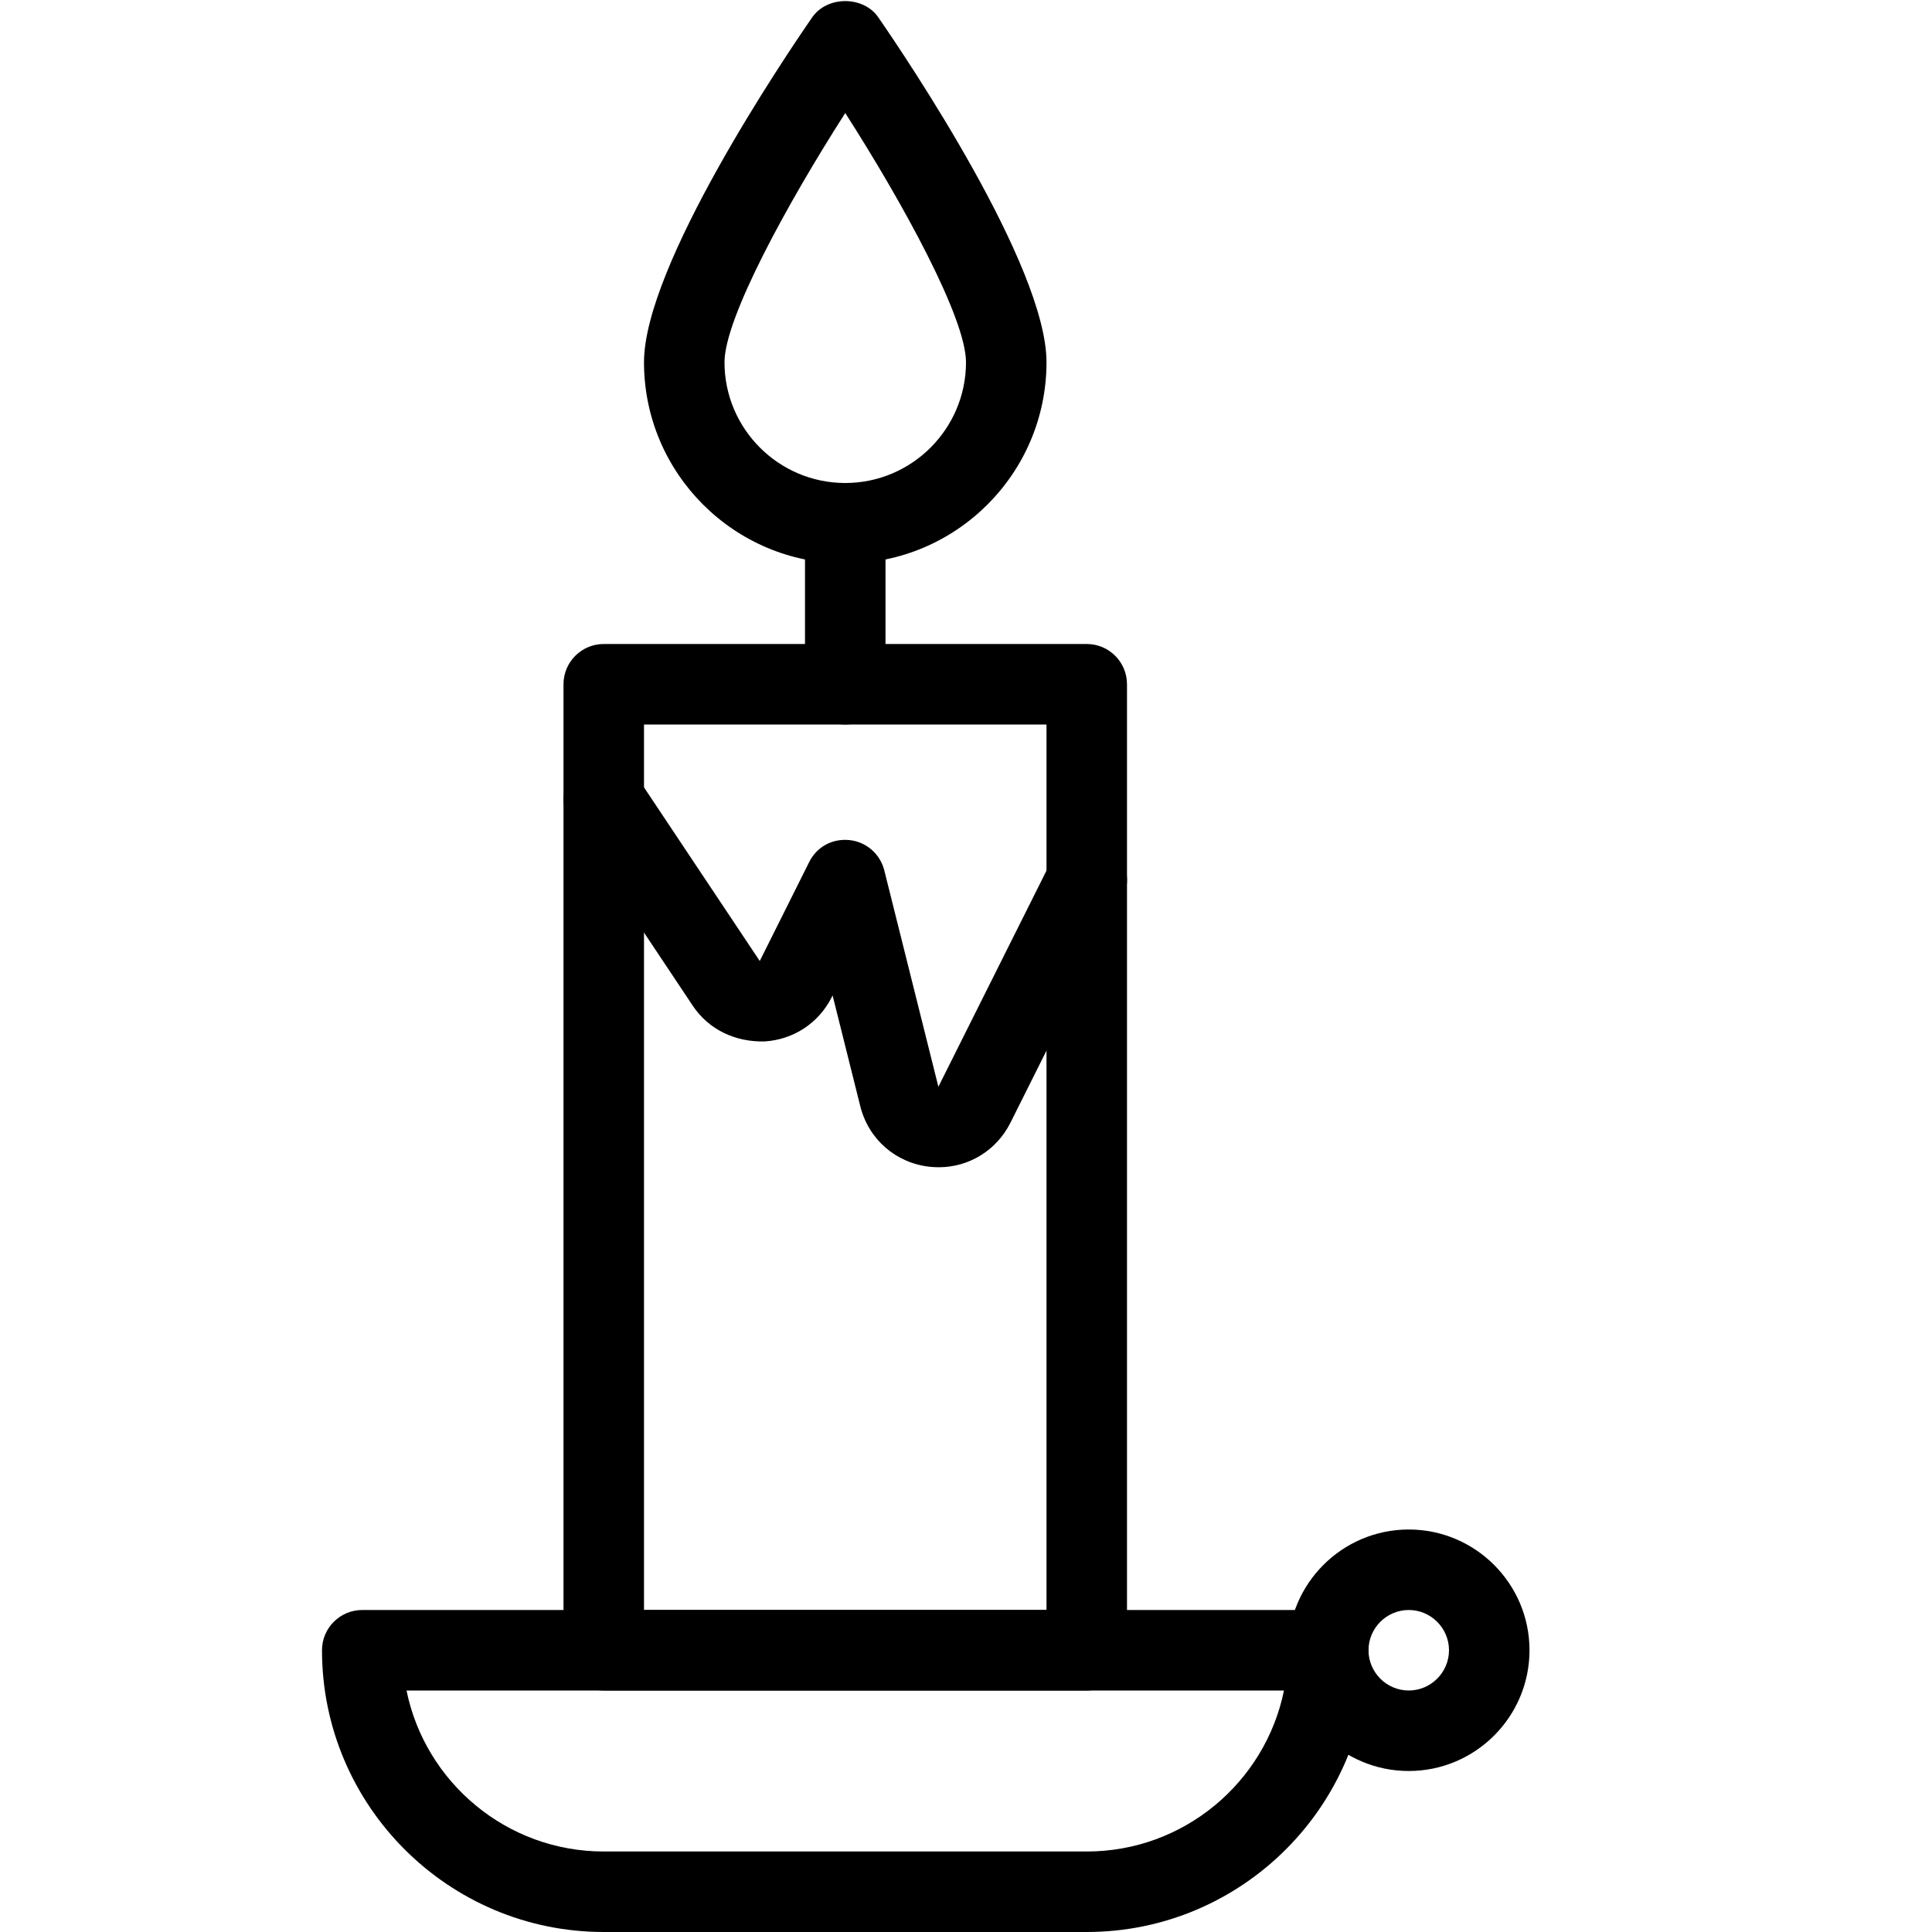 <?xml version="1.0" encoding="iso-8859-1"?>
<!-- Generator: Adobe Illustrator 19.2.1, SVG Export Plug-In . SVG Version: 6.00 Build 0)  -->
<svg version="1.1" xmlns="http://www.w3.org/2000/svg" xmlns:xlink="http://www.w3.org/1999/xlink" x="0px" y="0px"
	 viewBox="0 0 24 24" style="enable-background:new 0 0 24 24;" xml:space="preserve">
<g id="Egg_1_">
</g>
<g id="Easter_Egg_1_1_">
</g>
<g id="Easter_Egg_2_1_">
</g>
<g id="Easter_Egg_3_1_">
</g>
<g id="Eggs_1_1_">
</g>
<g id="Eggs_2_1_">
</g>
<g id="Bunny_1_">
</g>
<g id="Sheep_1_">
</g>
<g id="Bell_Alarm">
</g>
<g id="Calendar">
</g>
<g id="Tulip_1_">
</g>
<g id="Chicken_1_">
</g>
<g id="Chicken_2_1_">
</g>
<g id="Baguette_1_">
</g>
<g id="Ham_1_">
</g>
<g id="Bell_2">
</g>
<g id="Bell_3">
</g>
<g id="Bell_4">
</g>
<g id="Easter_celebration">
</g>
<g id="Egg_painting">
</g>
<g id="Easter_willow">
</g>
<g id="Daffodil">
</g>
<g id="Easter_message">
</g>
<g id="Bunny_2">
</g>
<g id="Chicken_3">
</g>
<g id="Tulip_2">
</g>
<g id="Easter_basket">
</g>
<g id="Bread_and_wine">
</g>
<g id="Sheep_2">
</g>
<g id="Candle_Light">
	<g>
		<g>
			<path d="M13.5,21h-6C7.224,21,7,20.776,7,20.5v-12C7,8.224,7.224,8,7.5,8h6C13.776,8,14,8.224,14,8.5v12
				C14,20.776,13.776,21,13.5,21z M8,20h5V9H8V20z"/>
		</g>
		<g>
			<path d="M10.5,9C10.224,9,10,8.776,10,8.5v-2C10,6.224,10.224,6,10.5,6S11,6.224,11,6.5v2C11,8.776,10.776,9,10.5,9z"/>
		</g>
		<g>
			<path d="M10.5,7C9.121,7,8,5.879,8,4.5c0-1.199,1.74-3.779,2.089-4.284c0.186-0.27,0.637-0.27,0.822,0
				C11.26,0.721,13,3.301,13,4.5C13,5.879,11.879,7,10.5,7z M10.5,1.404C9.78,2.528,9,3.954,9,4.5C9,5.327,9.673,6,10.5,6
				S12,5.327,12,4.5C12,3.953,11.22,2.528,10.5,1.404z"/>
		</g>
		<g>
			<path d="M11.661,14.5c-0.037,0-0.075-0.002-0.112-0.006c-0.421-0.046-0.759-0.341-0.862-0.751l-0.344-1.377l-0.01,0.02
				c-0.162,0.322-0.474,0.528-0.833,0.551c-0.362,0.01-0.694-0.144-0.894-0.443L7.084,10.21C6.931,9.98,6.993,9.67,7.223,9.517
				C7.45,9.364,7.761,9.425,7.916,9.655l1.522,2.283l0.614-1.229c0.093-0.187,0.285-0.296,0.502-0.273
				c0.208,0.022,0.38,0.173,0.431,0.376l0.672,2.688l1.396-2.791c0.124-0.246,0.424-0.347,0.671-0.224
				c0.247,0.124,0.347,0.424,0.224,0.671l-1.396,2.791C12.379,14.291,12.037,14.5,11.661,14.5z"/>
		</g>
		<g>
			<path d="M13.5,24h-6C5.57,24,4,22.43,4,20.5C4,20.224,4.224,20,4.5,20h12c0.276,0,0.5,0.224,0.5,0.5C17,22.43,15.43,24,13.5,24z
				 M5.05,21c0.232,1.14,1.243,2,2.45,2h6c1.207,0,2.218-0.86,2.45-2H5.05z"/>
		</g>
		<g>
			<path d="M17.5,22c-0.827,0-1.5-0.673-1.5-1.5s0.673-1.5,1.5-1.5s1.5,0.673,1.5,1.5S18.327,22,17.5,22z M17.5,20
				c-0.275,0-0.5,0.225-0.5,0.5s0.225,0.5,0.5,0.5s0.5-0.225,0.5-0.5S17.775,20,17.5,20z"/>
		</g>
	</g>
</g>
</svg>
